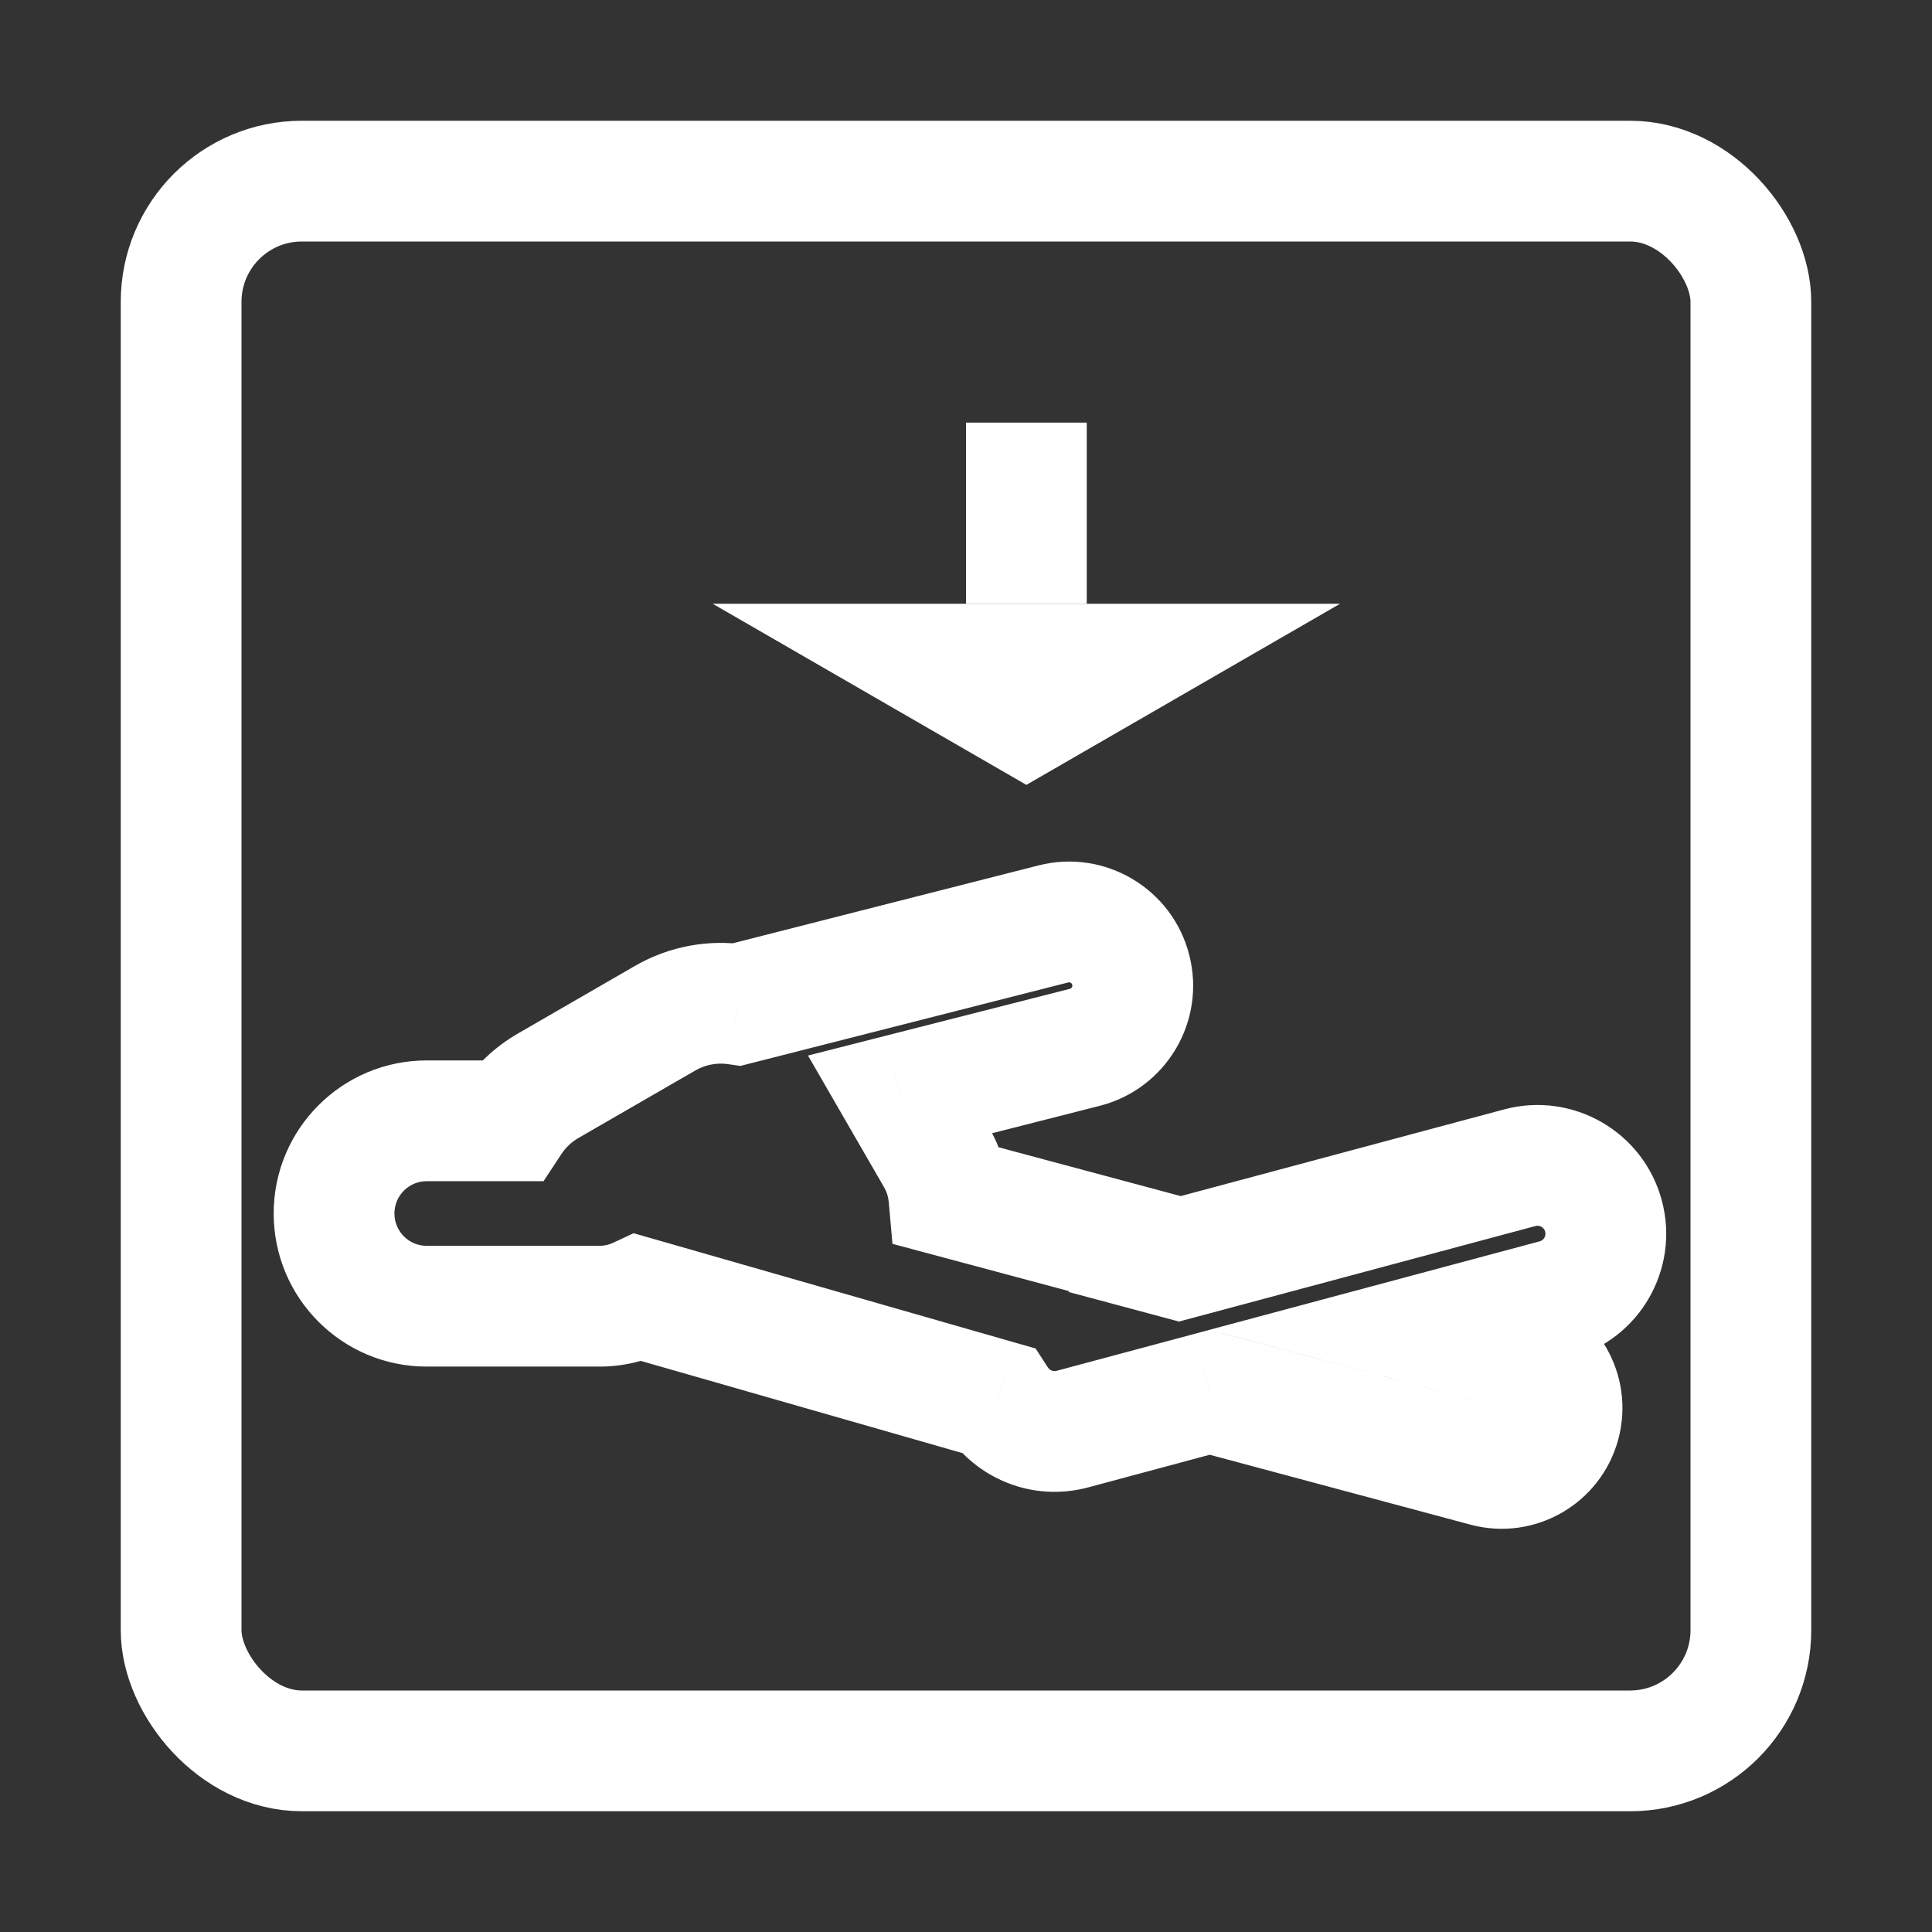 <svg width="32" height="32" viewBox="0 0 32 32" fill="none" xmlns="http://www.w3.org/2000/svg">
<rect x="0" y="0" width="32" height="32" fill="#333333" stroke="none"/>
<rect x="3" y="3" width="26" height="26" rx="2" stroke="white" stroke-width="2"/>
<mask id="path-2-outside-1_36_344" maskUnits="userSpaceOnUse" x="2.994" y="10.052" width="26.288" height="17.803" fill="black">
<rect fill="white" x="2.994" y="10.052" width="26.288" height="17.803"/>
<path fill-rule="evenodd" clip-rule="evenodd" d="M14.909 18.126L17.968 17.347C18.532 17.203 18.873 16.629 18.729 16.065C18.586 15.501 18.012 15.16 17.447 15.303L12.21 16.637C11.811 16.578 11.391 16.648 11.016 16.865L9.084 17.981C8.826 18.13 8.617 18.331 8.464 18.564L7.068 18.564C6.22 18.564 5.533 19.251 5.533 20.099C5.533 20.947 6.22 21.635 7.068 21.635L9.928 21.635C10.161 21.635 10.381 21.583 10.579 21.491L16.517 23.193C16.776 23.594 17.273 23.801 17.76 23.671L20.037 23.061L24.613 24.287C25.147 24.43 25.695 24.113 25.838 23.58C25.981 23.046 25.664 22.498 25.131 22.355L23.9 22.025L25.759 21.527C26.362 21.366 26.721 20.745 26.559 20.142C26.397 19.538 25.777 19.18 25.173 19.341L19.528 20.854L19.116 20.743L19.122 20.73L15.717 19.817C15.697 19.595 15.63 19.373 15.511 19.168L14.909 18.126Z"/>
</mask>
<path d="M14.909 18.126L14.663 17.157L13.383 17.483L14.043 18.626L14.909 18.126ZM17.968 17.347L17.721 16.378L17.721 16.378L17.968 17.347ZM18.729 16.065L19.698 15.818L19.698 15.818L18.729 16.065ZM17.447 15.303L17.201 14.334L17.201 14.334L17.447 15.303ZM12.21 16.637L12.064 17.626L12.262 17.655L12.456 17.606L12.21 16.637ZM11.016 16.865L10.516 15.999L10.516 15.999L11.016 16.865ZM9.084 17.981L9.584 18.847L9.584 18.847L9.084 17.981ZM8.464 18.564L8.464 19.564L9.003 19.564L9.299 19.114L8.464 18.564ZM7.068 18.564L7.068 17.564L7.068 17.564L7.068 18.564ZM5.533 20.099L6.533 20.099L6.533 20.099L5.533 20.099ZM7.068 21.635L7.068 22.635L7.068 22.635L7.068 21.635ZM9.928 21.635L9.928 22.635L9.928 22.635L9.928 21.635ZM10.579 21.491L10.854 20.529L10.494 20.426L10.155 20.585L10.579 21.491ZM16.517 23.193L17.356 22.649L17.153 22.335L16.792 22.232L16.517 23.193ZM17.76 23.671L18.019 24.637L18.019 24.637L17.76 23.671ZM20.037 23.061L20.295 22.095L20.037 22.025L19.778 22.095L20.037 23.061ZM24.613 24.287L24.872 23.321L24.613 24.287ZM25.131 22.355L24.872 23.321L25.131 22.355ZM23.9 22.025L23.641 21.059L20.037 22.025L23.641 22.991L23.9 22.025ZM25.759 21.527L26.017 22.493L25.759 21.527ZM26.559 20.142L27.525 19.883L27.525 19.883L26.559 20.142ZM25.173 19.341L25.432 20.307L25.432 20.307L25.173 19.341ZM19.528 20.854L19.269 21.82L19.528 21.889L19.787 21.82L19.528 20.854ZM19.116 20.743L18.212 20.315L17.698 21.399L18.857 21.709L19.116 20.743ZM19.122 20.73L20.026 21.158L20.539 20.074L19.381 19.764L19.122 20.73ZM15.717 19.817L14.72 19.905L14.782 20.602L15.458 20.783L15.717 19.817ZM15.511 19.168L16.377 18.668L16.377 18.668L15.511 19.168ZM15.156 19.095L18.215 18.316L17.721 16.378L14.663 17.157L15.156 19.095ZM18.215 18.316C19.314 18.036 19.979 16.918 19.698 15.818L17.76 16.312C17.768 16.341 17.75 16.371 17.721 16.378L18.215 18.316ZM19.698 15.818C19.419 14.719 18.3 14.054 17.201 14.334L17.694 16.272C17.723 16.265 17.753 16.283 17.76 16.312L19.698 15.818ZM17.201 14.334L11.963 15.668L12.456 17.606L17.694 16.272L17.201 14.334ZM12.355 15.648C11.742 15.557 11.093 15.666 10.516 15.999L11.516 17.731C11.689 17.631 11.88 17.599 12.064 17.626L12.355 15.648ZM10.516 15.999L8.584 17.115L9.584 18.847L11.516 17.731L10.516 15.999ZM8.584 17.115C8.188 17.343 7.866 17.654 7.629 18.014L9.299 19.114C9.369 19.008 9.464 18.916 9.584 18.847L8.584 17.115ZM8.464 17.564L7.068 17.564L7.068 19.564L8.464 19.564L8.464 17.564ZM7.068 17.564C5.668 17.564 4.533 18.699 4.533 20.099L6.533 20.099C6.533 19.804 6.772 19.564 7.068 19.564L7.068 17.564ZM4.533 20.099C4.533 21.5 5.668 22.635 7.068 22.635L7.068 20.635C6.772 20.635 6.533 20.395 6.533 20.099L4.533 20.099ZM7.068 22.635L9.928 22.635L9.928 20.635L7.068 20.635L7.068 22.635ZM9.928 22.635C10.31 22.635 10.675 22.549 11.003 22.396L10.155 20.585C10.087 20.616 10.011 20.635 9.928 20.635L9.928 22.635ZM10.303 22.452L16.241 24.154L16.792 22.232L10.854 20.529L10.303 22.452ZM15.677 23.736C16.166 24.491 17.101 24.882 18.019 24.637L17.501 22.705C17.446 22.72 17.387 22.697 17.356 22.649L15.677 23.736ZM18.019 24.637L20.295 24.026L19.778 22.095L17.501 22.705L18.019 24.637ZM19.778 24.026L24.355 25.253L24.872 23.321L20.295 22.095L19.778 24.026ZM24.355 25.253C25.421 25.539 26.518 24.906 26.804 23.839L24.872 23.321L24.872 23.321L24.355 25.253ZM26.804 23.839C27.09 22.772 26.457 21.675 25.39 21.389L24.872 23.321L26.804 23.839ZM25.39 21.389L24.159 21.059L23.641 22.991L24.872 23.321L25.39 21.389ZM24.159 22.991L26.017 22.493L25.5 20.561L23.641 21.059L24.159 22.991ZM26.017 22.493C27.155 22.189 27.829 21.02 27.525 19.883L25.593 20.4C25.612 20.471 25.57 20.543 25.5 20.561L26.017 22.493ZM27.525 19.883C27.22 18.745 26.051 18.071 24.914 18.375L25.432 20.307C25.502 20.288 25.574 20.33 25.593 20.4L27.525 19.883ZM24.914 18.375L19.269 19.888L19.787 21.82L25.432 20.307L24.914 18.375ZM19.787 19.888L19.374 19.777L18.857 21.709L19.269 21.82L19.787 19.888ZM20.019 21.172L20.026 21.158L18.218 20.301L18.212 20.315L20.019 21.172ZM19.381 19.764L15.975 18.851L15.458 20.783L18.863 21.695L19.381 19.764ZM14.645 19.668C14.689 19.745 14.713 19.825 14.72 19.905L16.713 19.729C16.68 19.364 16.57 19.002 16.377 18.668L14.645 19.668ZM14.043 18.626L14.645 19.668L16.377 18.668L15.775 17.626L14.043 18.626Z" fill="white" mask="url(#path-2-outside-1_36_344)"/>
<path d="M17 13L11.804 10L22.196 10L17 13Z" fill="white"/>
<rect x="16" y="7" width="2" height="3" fill="white"/>
</svg>
